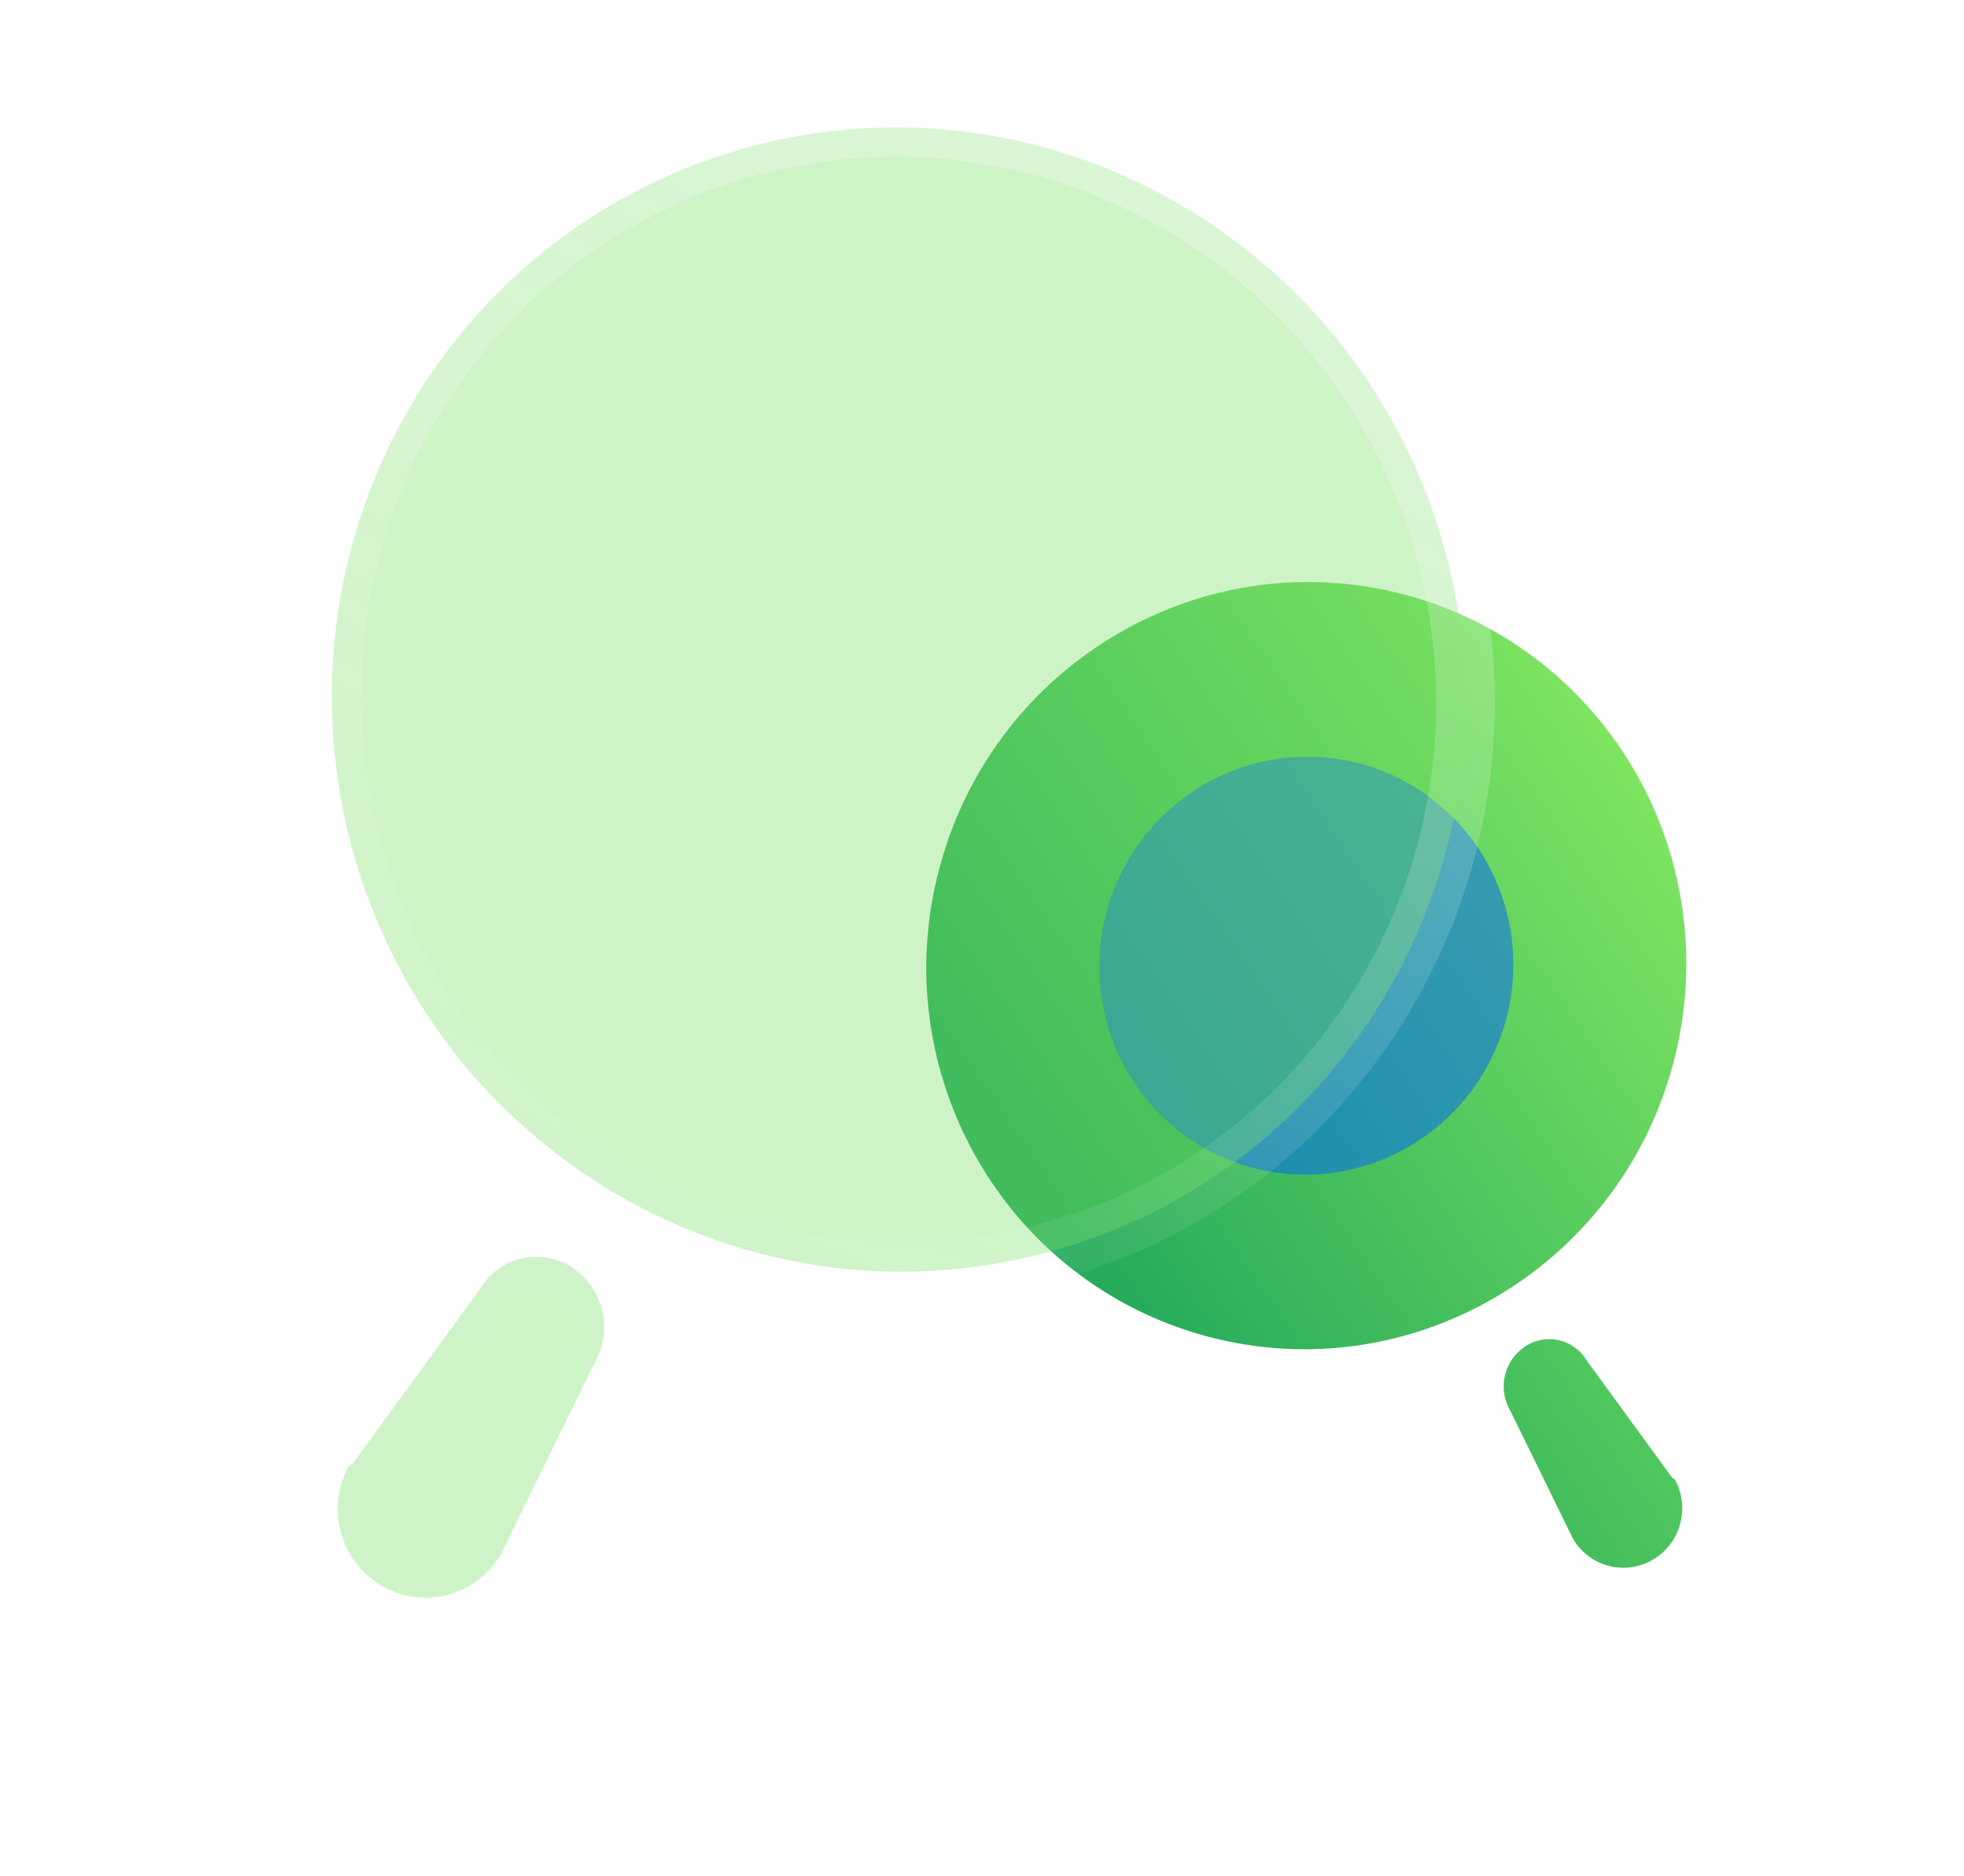 <svg width="67" height="64" viewBox="0 0 67 64" fill="none" xmlns="http://www.w3.org/2000/svg">
<path fill-rule="evenodd" clip-rule="evenodd" d="M32.053 29.59C33.925 22.605 41.044 18.444 47.954 20.296C51.272 21.185 54.097 23.37 55.808 26.37C57.519 29.371 57.975 32.941 57.077 36.295C55.205 43.279 48.087 47.44 41.176 45.589C34.266 43.737 30.182 36.574 32.053 29.59ZM54.139 46.426L57.041 50.408C57.053 50.424 57.07 50.435 57.089 50.441C57.111 50.447 57.13 50.461 57.142 50.482C57.666 51.441 57.332 52.656 56.385 53.209C55.426 53.769 54.204 53.442 53.654 52.478L51.512 48.105C51.298 47.732 51.241 47.288 51.353 46.871C51.465 46.454 51.736 46.098 52.108 45.882C52.821 45.473 53.725 45.715 54.139 46.426Z" fill="url(#paint0_linear_5105_1994)"/>
<g filter="url(#filter0_f_5105_1994)">
<path d="M46.411 26.052C42.646 25.043 38.767 27.311 37.748 31.116C36.728 34.921 38.953 38.824 42.718 39.833C46.483 40.842 50.362 38.574 51.381 34.769C51.871 32.942 51.622 30.997 50.69 29.362C49.758 27.727 48.219 26.537 46.411 26.052Z" fill="#0062FF" fill-opacity="0.5"/>
</g>
<g filter="url(#filter1_b_5105_1994)">
<g filter="url(#filter2_b_5105_1994)">
<mask id="path-3-outside-1_5105_1994" maskUnits="userSpaceOnUse" x="-1.394" y="-1.225" width="58.788" height="58.788" fill="black">
<rect fill="white" x="-1.394" y="-1.225" width="58.788" height="58.788"/>
<path fill-rule="evenodd" clip-rule="evenodd" d="M49.318 18.863C46.526 8.445 35.908 2.239 25.601 5.001C20.651 6.327 16.436 9.586 13.884 14.062C11.332 18.537 10.652 23.862 11.992 28.865C14.784 39.283 25.402 45.489 35.709 42.728C46.017 39.966 52.109 29.282 49.318 18.863ZM16.372 43.979L12.015 49.955L11.919 49.981C11.099 51.419 11.593 53.262 13.022 54.097C14.451 54.932 16.274 54.444 17.094 53.006L20.29 46.483C20.609 45.927 20.694 45.265 20.527 44.643C20.36 44.021 19.955 43.49 19.402 43.167C18.337 42.557 16.989 42.919 16.372 43.979Z"/>
</mask>
<path fill-rule="evenodd" clip-rule="evenodd" d="M49.318 18.863C46.526 8.445 35.908 2.239 25.601 5.001C20.651 6.327 16.436 9.586 13.884 14.062C11.332 18.537 10.652 23.862 11.992 28.865C14.784 39.283 25.402 45.489 35.709 42.728C46.017 39.966 52.109 29.282 49.318 18.863ZM16.372 43.979L12.015 49.955L11.919 49.981C11.099 51.419 11.593 53.262 13.022 54.097C14.451 54.932 16.274 54.444 17.094 53.006L20.29 46.483C20.609 45.927 20.694 45.265 20.527 44.643C20.36 44.021 19.955 43.49 19.402 43.167C18.337 42.557 16.989 42.919 16.372 43.979Z" fill="#72DC60" fill-opacity="0.35"/>
<path d="M13.884 14.062L13.016 13.566L13.884 14.062ZM12.015 49.955L12.824 50.544C12.689 50.729 12.495 50.862 12.274 50.921L12.015 49.955ZM16.372 43.979L17.236 44.482C17.219 44.512 17.2 44.541 17.18 44.568L16.372 43.979ZM11.919 49.981L11.05 49.486C11.183 49.254 11.402 49.084 11.66 49.015L11.919 49.981ZM13.022 54.097L13.527 53.234L13.022 54.097ZM17.094 53.006L17.992 53.446C17.983 53.465 17.973 53.483 17.963 53.501L17.094 53.006ZM20.29 46.483L19.392 46.043C19.402 46.024 19.412 46.005 19.422 45.987L20.29 46.483ZM19.402 43.167L19.899 42.3L19.905 42.303L19.402 43.167ZM25.342 4.035C36.192 1.127 47.352 7.663 50.284 18.605L48.352 19.122C45.7 9.228 35.623 3.35 25.859 5.967L25.342 4.035ZM13.016 13.566C15.699 8.86 20.133 5.431 25.342 4.035L25.859 5.967C21.169 7.223 17.174 10.312 14.753 14.557L13.016 13.566ZM11.026 29.124C9.618 23.868 10.332 18.272 13.016 13.566L14.753 14.557C12.332 18.802 11.685 23.856 12.958 28.606L11.026 29.124ZM35.968 43.694C25.118 46.601 13.958 40.065 11.026 29.124L12.958 28.606C15.609 38.5 25.687 44.378 35.451 41.762L35.968 43.694ZM50.284 18.605C53.215 29.546 46.819 40.786 35.968 43.694L35.451 41.762C45.215 39.145 51.003 29.017 48.352 19.122L50.284 18.605ZM11.207 49.366L15.563 43.39L17.18 44.568L12.824 50.544L11.207 49.366ZM11.66 49.015L11.757 48.989L12.274 50.921L12.178 50.947L11.66 49.015ZM12.517 54.96C10.615 53.849 9.959 51.4 11.05 49.486L12.788 50.476C12.239 51.438 12.571 52.675 13.527 53.234L12.517 54.96ZM17.963 53.501C16.867 55.423 14.427 56.077 12.517 54.96L13.527 53.234C14.475 53.788 15.681 53.465 16.225 52.511L17.963 53.501ZM21.188 46.923L17.992 53.446L16.196 52.566L19.392 46.043L21.188 46.923ZM21.493 44.384C21.728 45.26 21.608 46.194 21.158 46.98L19.422 45.987C19.609 45.661 19.66 45.27 19.561 44.902L21.493 44.384ZM19.905 42.303C20.688 42.759 21.258 43.508 21.493 44.384L19.561 44.902C19.462 44.533 19.223 44.22 18.898 44.031L19.905 42.303ZM15.507 43.476C16.401 41.941 18.357 41.416 19.899 42.3L18.905 44.035C18.317 43.698 17.577 43.897 17.236 44.482L15.507 43.476Z" fill="url(#paint1_linear_5105_1994)" mask="url(#path-3-outside-1_5105_1994)"/>
</g>
</g>
<defs>
<filter id="filter0_f_5105_1994" x="22.5" y="10.812" width="44.127" height="44.26" filterUnits="userSpaceOnUse" color-interpolation-filters="sRGB">
<feFlood flood-opacity="0" result="BackgroundImageFix"/>
<feBlend mode="normal" in="SourceGraphic" in2="BackgroundImageFix" result="shape"/>
<feGaussianBlur stdDeviation="7.5" result="effect1_foregroundBlur_5105_1994"/>
</filter>
<filter id="filter1_b_5105_1994" x="-13.68" y="-20.656" width="88.675" height="100.161" filterUnits="userSpaceOnUse" color-interpolation-filters="sRGB">
<feFlood flood-opacity="0" result="BackgroundImageFix"/>
<feGaussianBlur in="BackgroundImageFix" stdDeviation="12"/>
<feComposite in2="SourceAlpha" operator="in" result="effect1_backgroundBlur_5105_1994"/>
<feBlend mode="normal" in="SourceGraphic" in2="effect1_backgroundBlur_5105_1994" result="shape"/>
</filter>
<filter id="filter2_b_5105_1994" x="-13.68" y="-20.656" width="88.675" height="100.161" filterUnits="userSpaceOnUse" color-interpolation-filters="sRGB">
<feFlood flood-opacity="0" result="BackgroundImageFix"/>
<feGaussianBlur in="BackgroundImageFix" stdDeviation="12"/>
<feComposite in2="SourceAlpha" operator="in" result="effect1_backgroundBlur_5105_1994"/>
<feBlend mode="normal" in="SourceGraphic" in2="effect1_backgroundBlur_5105_1994" result="shape"/>
</filter>
<linearGradient id="paint0_linear_5105_1994" x1="64.614" y1="24.76" x2="37.598" y2="43.304" gradientUnits="userSpaceOnUse">
<stop stop-color="#9BF763"/>
<stop offset="1" stop-color="#26AB5B"/>
</linearGradient>
<linearGradient id="paint1_linear_5105_1994" x1="38.694" y1="6.926" x2="20.148" y2="48.743" gradientUnits="userSpaceOnUse">
<stop stop-color="white" stop-opacity="0.25"/>
<stop offset="1" stop-color="white" stop-opacity="0"/>
</linearGradient>
</defs>
</svg>
